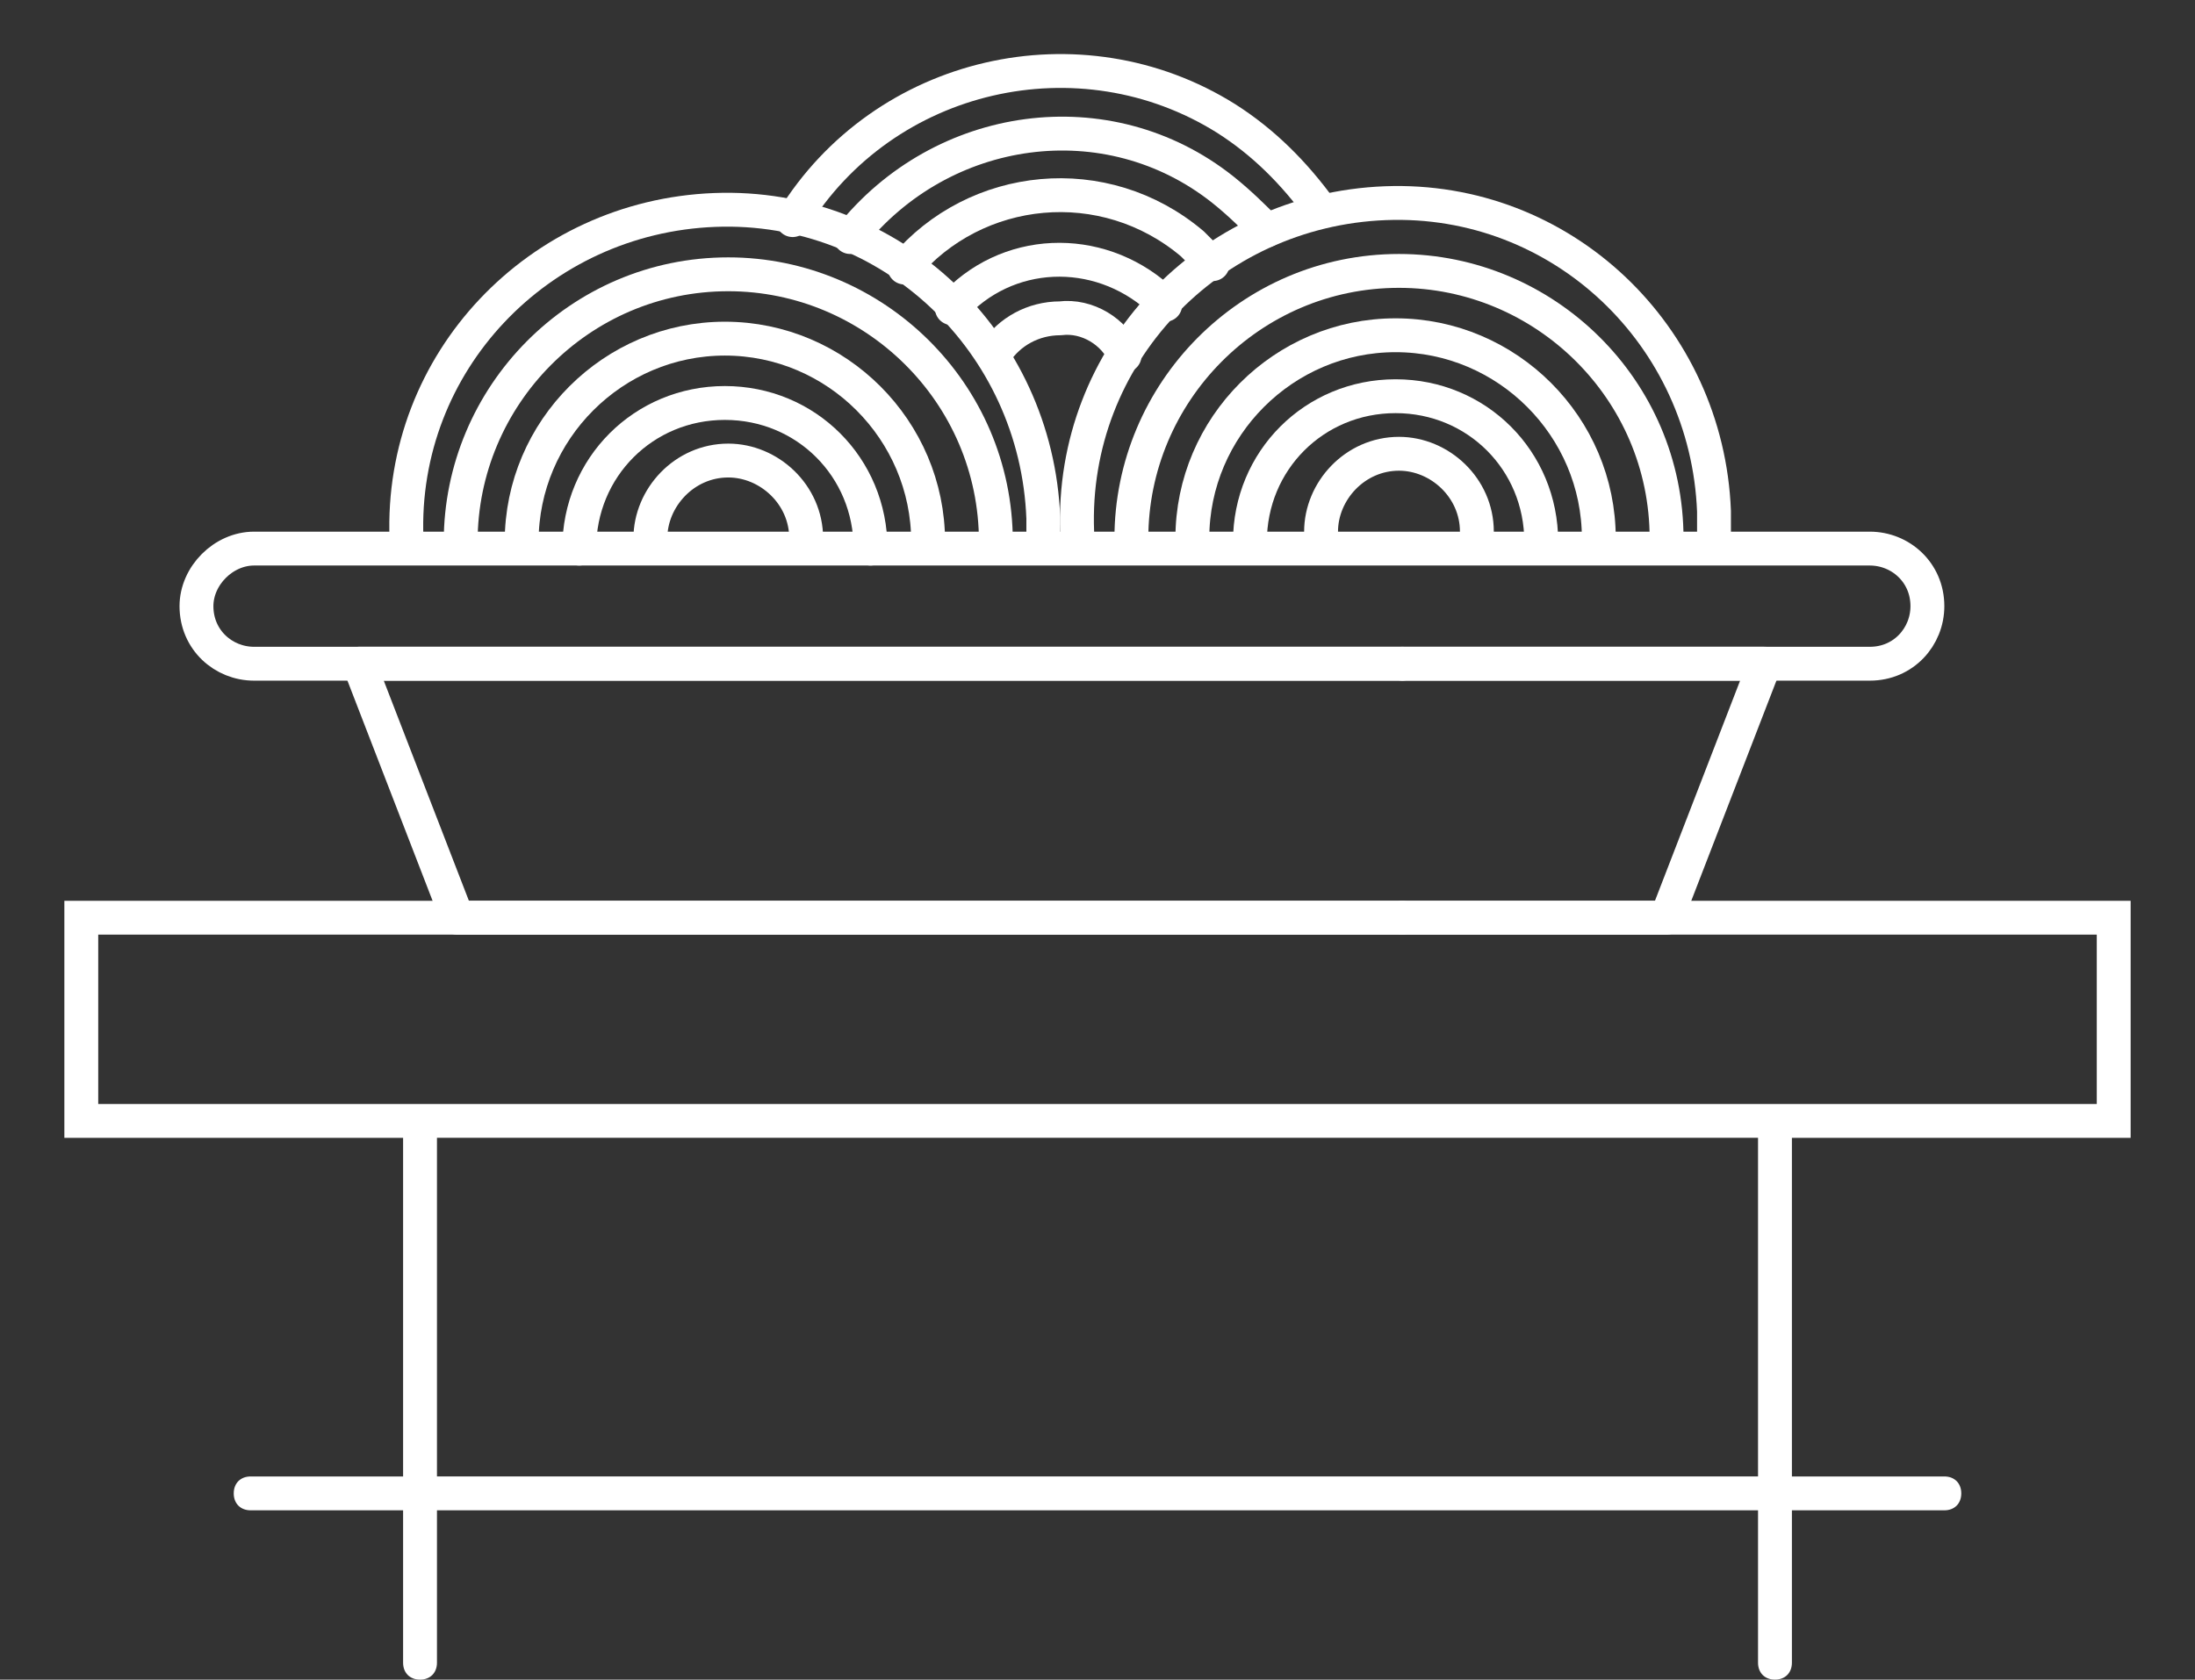 <?xml version="1.0" encoding="utf-8"?>
<!-- Generator: Adobe Illustrator 19.0.0, SVG Export Plug-In . SVG Version: 6.00 Build 0)  -->
<svg version="1.1" id="Layer_1" xmlns="http://www.w3.org/2000/svg" xmlns:xlink="http://www.w3.org/1999/xlink" x="0px" y="0px"
	 viewBox="-715.4 475.3 64.8 49.6" style="enable-background:new -715.4 475.3 64.8 49.6;" xml:space="preserve">
<rect x="-715.4" y="475.3" width="64.8" height="49.6" fill="#333333" stroke="none"/>
<style type="text/css">
	.st0{fill:none;stroke:#FFFFFF;stroke-linecap:round;stroke-linejoin:round;}
	.st1{fill:#FFFFFF;}
</style>
<title>Plan de travail 10</title>
<g>
	<polyline class="st0" points="-674,502.4 -701.9,502.4 -704.8,494.9 -674,494.9 	"/>
	<polyline class="st0" points="-674,502.4 -666.2,502.4 -663.3,494.9 -674,494.9 	"/>
	<path class="st0" d="M-707.9,491.5h47.7c0.9,0,1.7,0.7,1.7,1.7l0,0c0,0.9-0.7,1.7-1.7,1.7h-47.7c-0.9,0-1.7-0.7-1.7-1.7l0,0
		C-709.6,492.3-708.8,491.5-707.9,491.5z"/>
	<path class="st0" d="M-698.3,491.5c0-2.4,1.9-4.3,4.3-4.3c2.4,0,4.3,1.9,4.3,4.3"/>
	<path class="st0" d="M-700,491.3c0-3.3,2.7-6,6-6c3.3,0,6,2.7,6,6"/>
	<path class="st0" d="M-701.8,491.3c0-4.3,3.5-7.9,7.9-7.9c4.3,0,7.9,3.5,7.9,7.9"/>
	<path class="st0" d="M-703.4,491.2c-0.2-5.2,3.9-9.5,9.1-9.7c5.2-0.2,9.5,3.9,9.7,9.1c0,0.2,0,0.4,0,0.6"/>
	<path class="st0" d="M-696.2,491.2c0-1.2,1-2.3,2.3-2.3c1.2,0,2.3,1,2.3,2.3l0,0"/>
	<path class="st0" d="M-678.5,491.3c0-2.4,1.9-4.3,4.3-4.3c2.4,0,4.3,1.9,4.3,4.3"/>
	<path class="st0" d="M-680.2,491.2c0-3.3,2.7-6,6-6c3.3,0,6,2.7,6,6"/>
	<path class="st0" d="M-682,491.2c0-4.3,3.5-7.9,7.9-7.9c4.3,0,7.9,3.5,7.9,7.9"/>
	<path class="st0" d="M-683.6,491c-0.2-5.2,3.9-9.5,9.1-9.7c5.2-0.2,9.5,3.9,9.7,9.1c0,0.2,0,0.4,0,0.6"/>
	<path class="st0" d="M-676.4,491c0-1.2,1-2.3,2.3-2.3c1.2,0,2.3,1,2.3,2.3"/>
	<path class="st0" d="M-687.3,484.4c1.6-1.8,4.3-1.9,6.1-0.3c0.1,0.1,0.1,0.1,0.2,0.2"/>
	<path class="st0" d="M-688.7,483.2c2.1-2.5,5.9-2.9,8.5-0.7c0.2,0.2,0.4,0.4,0.6,0.6"/>
	<path class="st0" d="M-690.3,482.3c2.7-3.4,7.6-4.1,11-1.4c0.5,0.4,0.9,0.8,1.3,1.2"/>
	<path class="st0" d="M-692,481.8c2.7-4.4,8.5-5.7,12.8-3c1.1,0.7,2,1.6,2.8,2.7"/>
	<path class="st0" d="M-686,485.7c0.4-0.6,1.1-1,1.9-1c0.8-0.1,1.6,0.4,1.9,1.1"/>
</g>
<path class="st1" d="M-663,524.9c-0.3,0-0.5-0.2-0.5-0.5v-4.5h-39v4.5c0,0.3-0.2,0.5-0.5,0.5s-0.5-0.2-0.5-0.5v-4.5h-4.5
	c-0.3,0-0.5-0.2-0.5-0.5s0.2-0.5,0.5-0.5h4.5v-10h-10v-7h61v7h-10v10h4.5c0.3,0,0.5,0.2,0.5,0.5s-0.2,0.5-0.5,0.5h-4.5v4.5
	C-662.5,524.7-662.7,524.9-663,524.9z M-702.5,518.9h39v-10h-39V518.9z M-712.5,507.9h59v-5h-59V507.9z"/>
</svg>
